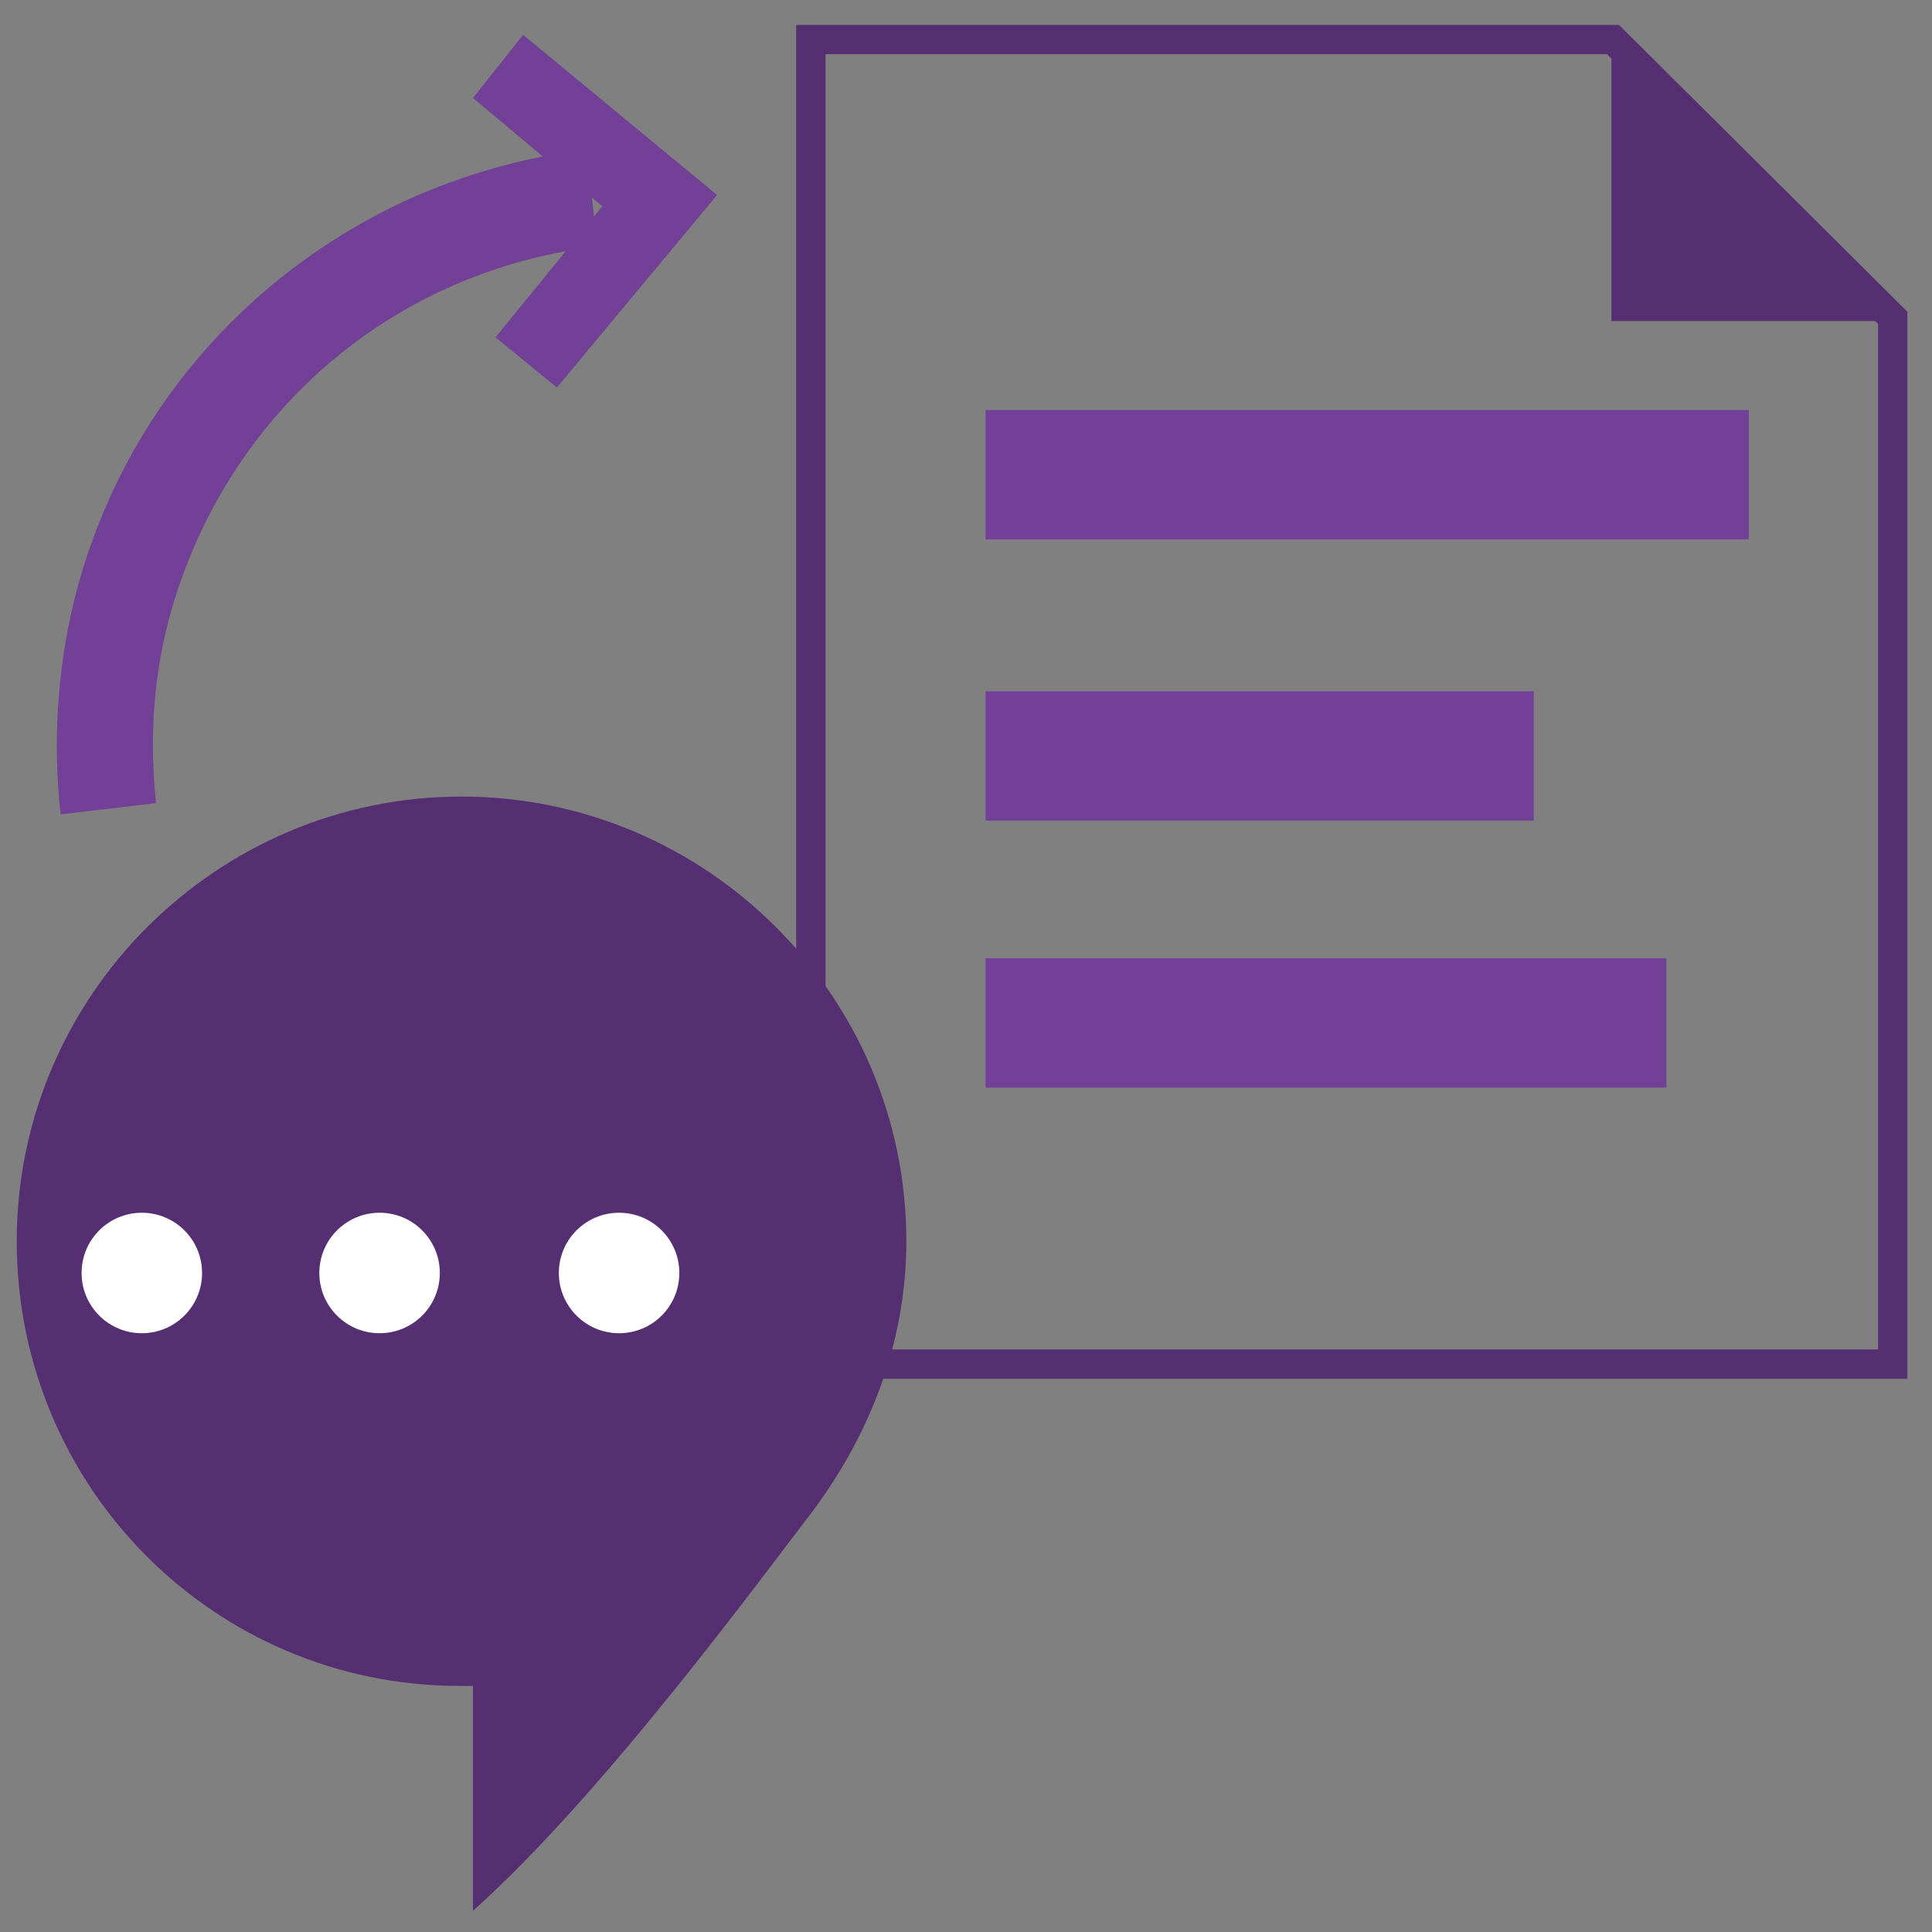 <?xml version="1.0" encoding="UTF-8" standalone="no"?>
<svg width="66px" height="66px" viewBox="0 0 66 66" version="1.1" xmlns="http://www.w3.org/2000/svg" xmlns:xlink="http://www.w3.org/1999/xlink">
    <rect x="0" y="0" width="66" height="66" fill="#808080" stroke="none"/>
    <!-- Generator: Sketch 3.8.3 (29802) - http://www.bohemiancoding.com/sketch -->
    <title>SpeechtoText</title>
    <desc>Created with Sketch.</desc>
    <defs></defs>
    <g id="Page-1" stroke="none" stroke-width="1" fill="none" fill-rule="evenodd">
        <g id="SpeechtoText" transform="translate(0, 1)">
            <g id="Layer_1">
                <path d="M30.962,41.403 C30.962,44.88 29.695,48.031 27.76,50.626 C26.098,52.784 20.575,60.345 16.157,64.275 L16.157,56.594 L15.711,56.594 C7.311,56.594 0.572,49.795 0.572,41.403 C0.572,33.011 7.422,26.212 15.763,26.212 C24.112,26.212 30.962,33.003 30.962,41.403 L30.962,41.403 Z" id="Shape" fill="#562F72"></path>
                <ellipse id="Oval" fill="#FFFFFF" cx="21.149" cy="42.487" rx="2.058" ry="2.058"></ellipse>
                <ellipse id="Oval" fill="#FFFFFF" cx="12.967" cy="42.487" rx="2.058" ry="2.058"></ellipse>
                <ellipse id="Oval" fill="#FFFFFF" cx="4.845" cy="42.487" rx="2.058" ry="2.058"></ellipse>
                <g id="Group" transform="translate(1.865, 0.129)" fill="#734098">
                    <polygon id="Shape" points="17.16 12.108 15.062 10.396 18.71 5.917 14.292 2.218 16.004 0.06 22.632 5.532"></polygon>
                    <path d="M0.206,26.691 C-0.069,24.259 0.094,21.776 0.651,19.455 C2.089,13.547 6.063,8.623 11.586,5.917 C13.632,4.924 15.893,4.256 18.162,3.982 L18.548,7.296 C16.612,7.518 14.737,8.066 13.024,8.897 C8.443,11.106 5.121,15.251 3.853,20.226 C3.357,22.213 3.245,24.259 3.468,26.306 L0.206,26.691 L0.206,26.691 Z" id="Shape"></path>
                </g>
                <g id="Group" transform="translate(27.64, 0.3)">
                    <polygon id="Shape" stroke="#562F72" points="37.018 45.299 0.06 45.299 0.06 0.051 27.462 0.051 37.018 9.556"></polygon>
                    <path d="M6.028,12.708 L32.103,12.708 L32.103,17.126 L6.028,17.126 L6.028,12.708 Z M6.028,22.315 L24.756,22.315 L24.756,26.734 L6.028,26.734 L6.028,22.315 Z M6.028,31.435 L29.286,31.435 L29.286,35.854 L6.028,35.854 L6.028,31.435 Z" id="Shape" fill="#734098"></path>
                    <polygon id="Shape" fill="#562F72" points="37.018 9.668 27.41 9.668 27.41 0.051"></polygon>
                </g>
            </g>
        </g>
    </g>
</svg>